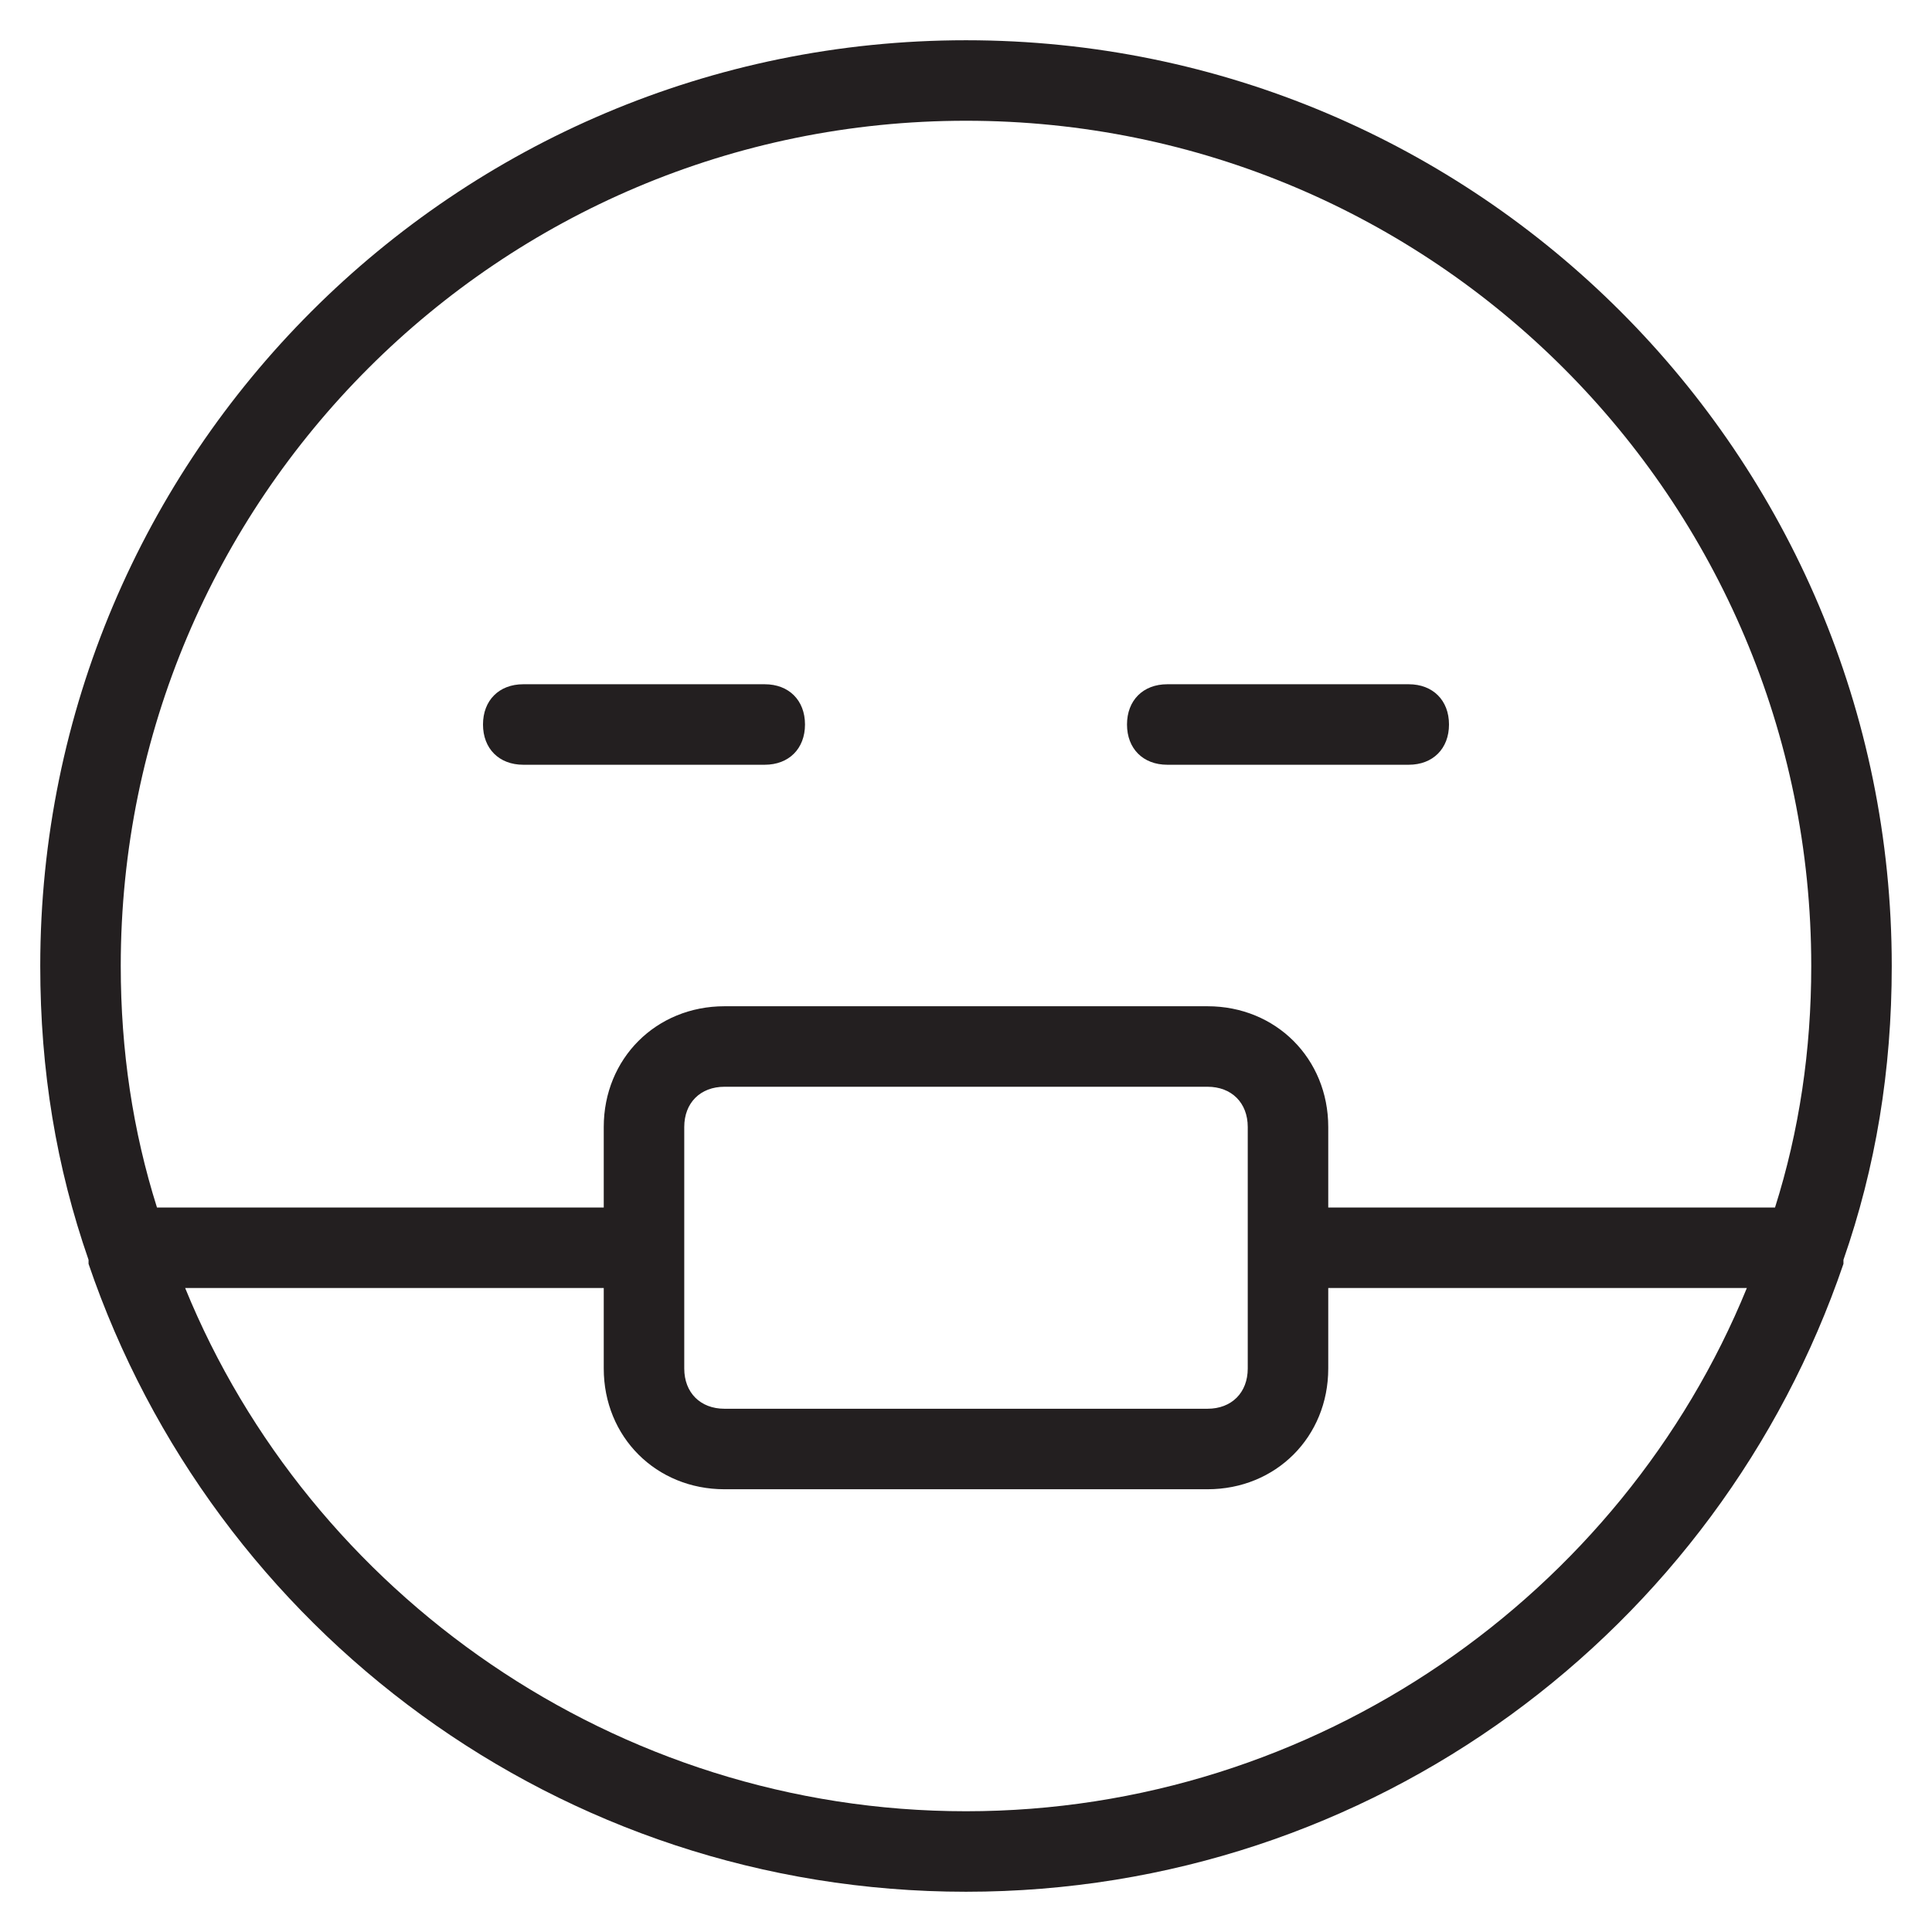 <?xml version="1.0" encoding="utf-8"?>
<!-- Generator: Adobe Illustrator 19.1.0, SVG Export Plug-In . SVG Version: 6.00 Build 0)  -->
<!DOCTYPE svg PUBLIC "-//W3C//DTD SVG 1.1//EN" "http://www.w3.org/Graphics/SVG/1.1/DTD/svg11.dtd">
<svg version="1.1" id="Layer_1" xmlns="http://www.w3.org/2000/svg" xmlns:xlink="http://www.w3.org/1999/xlink" x="0px" y="0px"
	 width="48px" height="48px" viewBox="0 0 48 48" enable-background="new 0 0 48 48" xml:space="preserve">
<path fill="#231F20" d="M24,1C11.3,1,1,11.3,1,24c0,2.6,0.4,5,1.2,7.3c0,0,0,0.1,0,0.1C5.3,40.5,13.9,47,24,47
	c10.1,0,18.7-6.5,21.8-15.6c0,0,0-0.1,0-0.1C46.6,29,47,26.6,47,24C47,11.3,36.7,1,24,1z M24,45c-8.7,0-16.3-5.4-19.4-13H15v2
	c0,1.7,1.3,3,3,3h12c1.7,0,3-1.3,3-3v-2h10.4C40.3,39.6,32.7,45,24,45z M31,34c0,0.6-0.4,1-1,1H18c-0.6,0-1-0.4-1-1v-6
	c0-0.6,0.4-1,1-1h12c0.6,0,1,0.4,1,1V34z M44.1,30H33v-2c0-1.7-1.3-3-3-3H18c-1.7,0-3,1.3-3,3v2H3.9C3.3,28.1,3,26.1,3,24
	C3,12.4,12.4,3,24,3s21,9.4,21,21C45,26.1,44.7,28.1,44.1,30z"/>
<path fill="#231F20" d="M35,17h-6c-0.6,0-1,0.4-1,1s0.4,1,1,1h6c0.6,0,1-0.4,1-1S35.6,17,35,17z"/>
<path fill="#231F20" d="M19,17h-6c-0.6,0-1,0.4-1,1s0.4,1,1,1h6c0.6,0,1-0.4,1-1S19.6,17,19,17z"/>
</svg>
